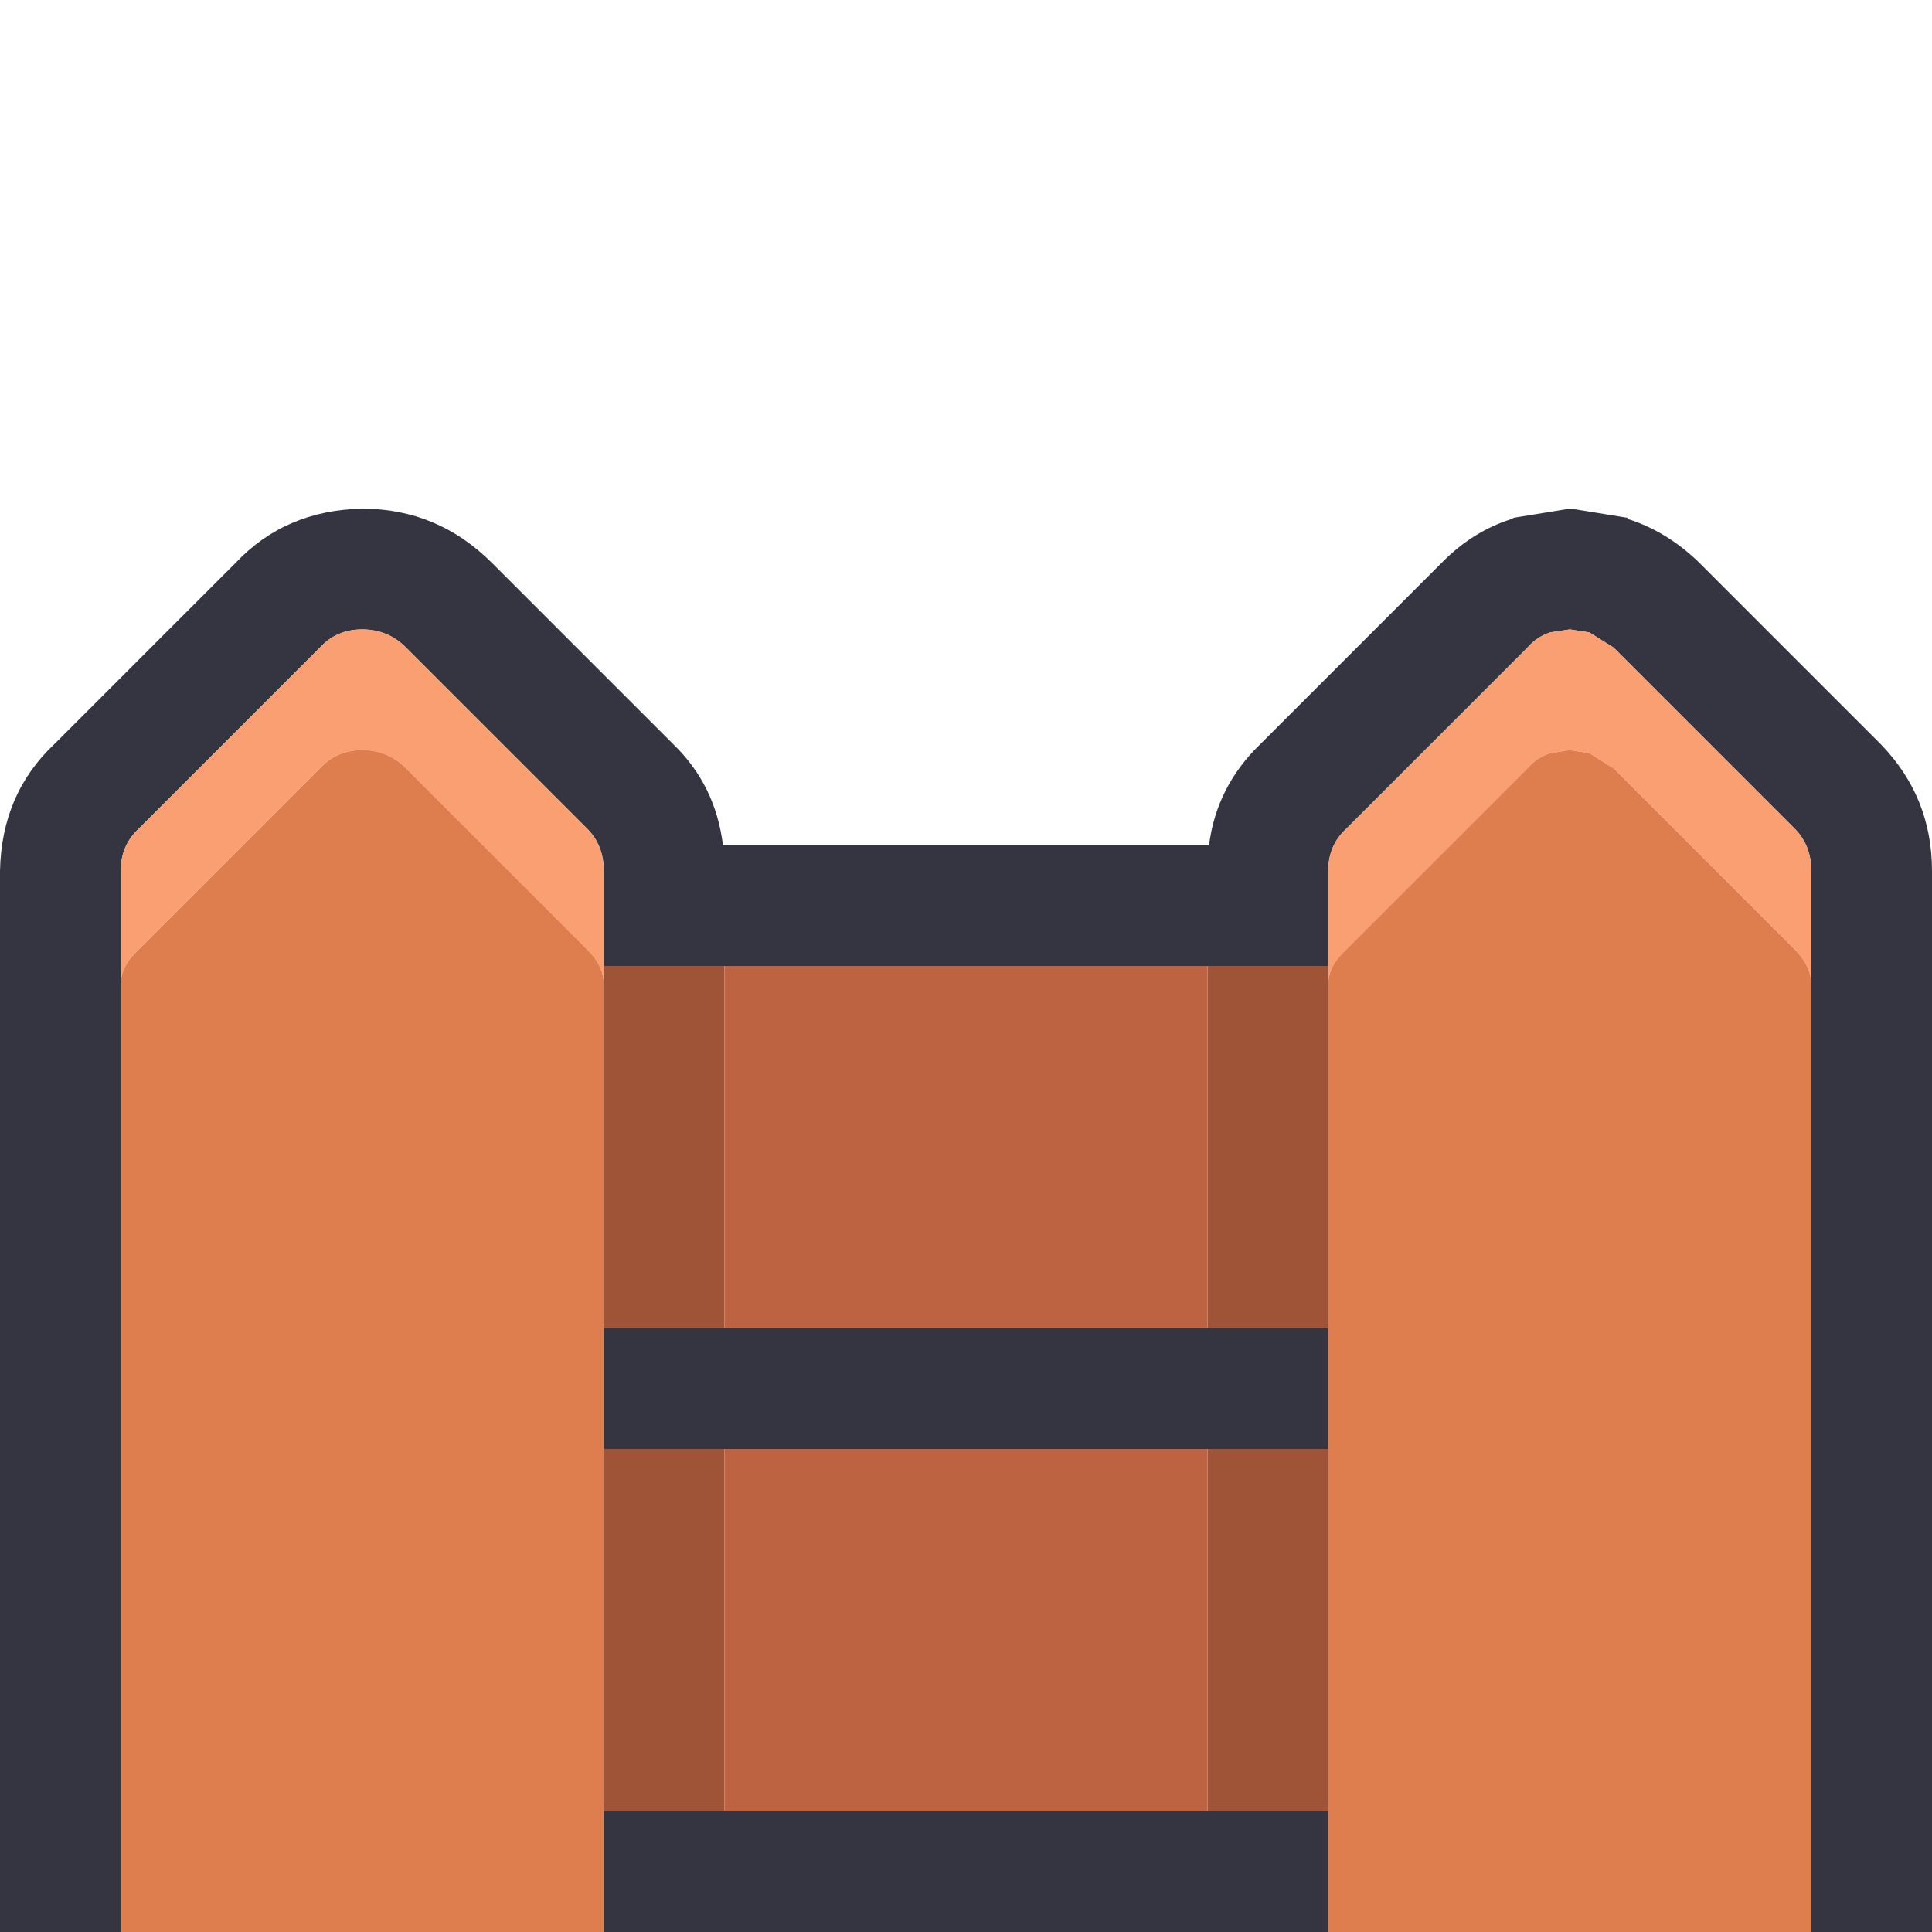 <svg width="64" height="64" xmlns="http://www.w3.org/2000/svg" xmlns:xlink="http://www.w3.org/1999/xlink">
  <defs/>
  <g>
    <path stroke="none" fill="#353541" d="M4 64 L0 64 0 28.85 Q0.05 26.3 1.8 24.65 L7.8 18.65 Q9.45 16.9 12 16.85 14.5 16.85 16.3 18.65 L22.3 24.65 Q23.7 26 23.95 28 L40.05 28 Q40.3 26.05 41.75 24.65 L47.8 18.6 Q48.8 17.6 50.05 17.2 L50.15 17.15 52 16.85 52.05 16.85 53.9 17.15 53.95 17.2 Q55.2 17.6 56.25 18.6 L62.3 24.65 Q64 26.4 64 28.85 L64 64 60 64 60 32.6 60 28.85 Q60 28 59.45 27.45 L53.45 21.45 52.65 20.95 52 20.85 51.35 20.95 Q50.9 21.1 50.6 21.45 L44.6 27.45 Q44 28 44 28.85 L44 32 40 32 24 32 20 32 20 28.85 Q20 28 19.45 27.45 L13.45 21.45 Q12.85 20.85 12 20.85 11.15 20.85 10.6 21.45 L4.6 27.45 Q4 28 4 28.85 L4 32.6 4 64 M44 64 L20 64 20 60 24 60 40 60 44 60 44 64 M44 48 L40 48 24 48 20 48 20 44 24 44 40 44 44 44 44 48"/>
    <path stroke="none" fill="#FA9F72" d="M4 32.6 L4 28.85 Q4 28 4.6 27.45 L10.6 21.45 Q11.15 20.85 12 20.85 12.85 20.85 13.45 21.45 L19.45 27.45 Q20 28 20 28.85 L20 32 20 32.6 Q20 32 19.45 31.45 L13.45 25.45 Q12.85 24.85 12 24.85 11.15 24.85 10.6 25.45 L4.6 31.45 Q4 32 4 32.6 M44 32 L44 28.85 Q44 28 44.6 27.45 L50.6 21.45 Q50.9 21.1 51.35 20.95 L52 20.85 52.65 20.95 53.45 21.45 59.45 27.45 Q60 28 60 28.85 L60 32.6 Q60 32 59.45 31.45 L53.45 25.45 52.65 24.95 52 24.85 51.35 24.95 Q50.9 25.1 50.6 25.45 L44.6 31.45 Q44 32 44 32.6 L44 32"/>
    <path stroke="none" fill="#DE7E4F" d="M60 64 L44 64 44 60 44 48 44 44 44 32.6 Q44 32 44.6 31.45 L50.6 25.45 Q50.9 25.1 51.35 24.95 L52 24.85 52.65 24.95 53.45 25.45 59.45 31.45 Q60 32 60 32.6 L60 64 M20 64 L4 64 4 32.6 Q4 32 4.6 31.45 L10.6 25.45 Q11.15 24.85 12 24.85 12.85 24.85 13.45 25.45 L19.45 31.45 Q20 32 20 32.6 L20 44 20 48 20 60 20 64"/>
    <path stroke="none" fill="#9F5438" d="M20 32 L24 32 24 44 20 44 20 32.6 20 32 M40 32 L44 32 44 32.6 44 44 40 44 40 32 M40 48 L44 48 44 60 40 60 40 48 M20 48 L24 48 24 60 20 60 20 48"/>
    <path stroke="none" fill="#BD6341" d="M24 32 L40 32 40 44 24 44 24 32 M24 48 L40 48 40 60 24 60 24 48"/>
  </g>
</svg>
